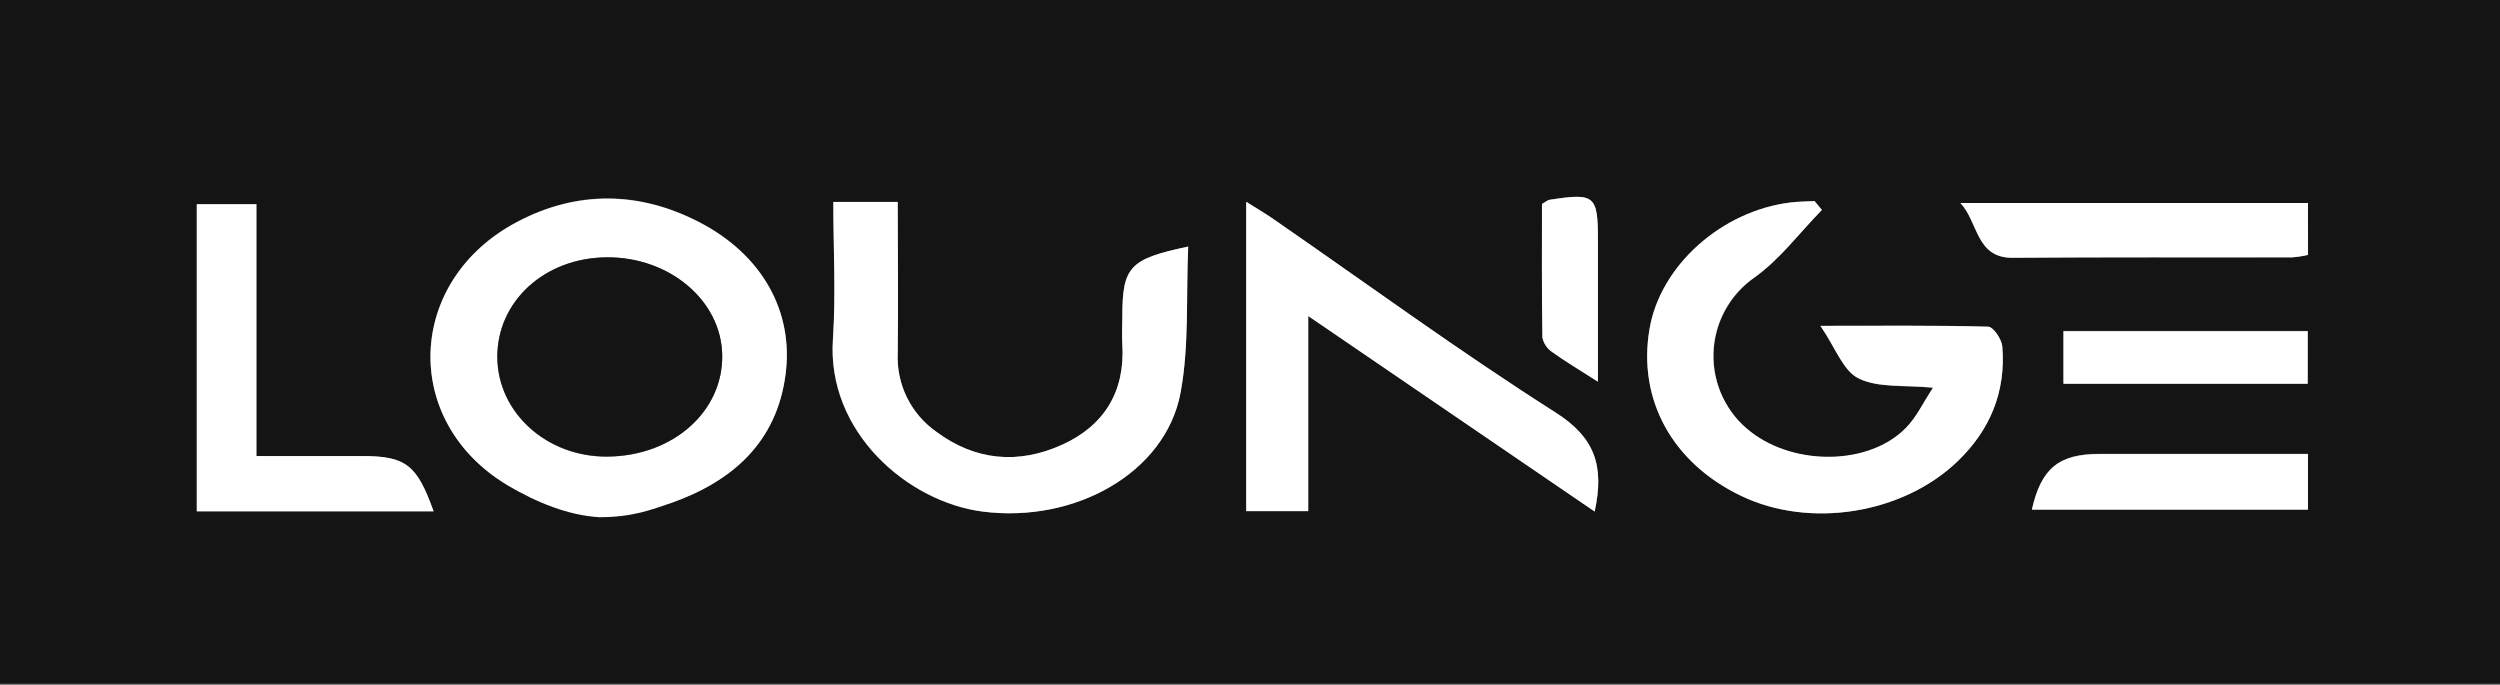 <svg width="208" height="57" viewBox="0 0 208 57" fill="none" xmlns="http://www.w3.org/2000/svg">
<rect x="0" y="0" width="208" height="57" fill="#808080" stroke="none"/>
<path d="M0 56.889V0H208V56.889H0ZM49.867 43.031C52.413 42.533 54.218 42.396 55.867 41.818C60.951 40.04 64.618 36.791 65.356 31.151C66.053 25.88 63.391 21.173 58.196 18.48C53.213 15.893 48.031 15.813 43.058 18.431C33.778 23.311 33.302 35.022 42.222 40.364C44.653 41.827 47.689 42.302 49.867 43.031ZM151.582 17.467L150.969 16.724C150.32 16.76 149.662 16.76 149.013 16.836C143.236 17.524 138.129 22.098 137.24 27.369C136.24 33.262 139.116 38.48 144.858 41.249C150.6 44.018 158.284 42.764 162.853 38.391C165.578 35.782 166.902 32.587 166.591 28.822C166.542 28.218 165.831 27.187 165.404 27.173C160.933 27.053 156.444 27.111 151.458 27.111C152.693 28.889 153.351 30.862 154.653 31.502C156.293 32.307 158.462 32.036 160.844 32.271C160.022 33.516 159.458 34.724 158.582 35.622C155.551 38.733 149.382 38.822 145.693 35.96C144.694 35.196 143.89 34.206 143.347 33.071C142.804 31.936 142.538 30.688 142.57 29.43C142.603 28.173 142.933 26.941 143.534 25.835C144.135 24.73 144.989 23.782 146.027 23.071C148.12 21.542 149.738 19.347 151.582 17.467ZM69.333 16.8C69.333 20.698 69.551 24.467 69.289 28.204C68.751 35.947 75.511 41.76 81.733 42.564C89.413 43.556 96.96 39.36 98.222 32.68C98.951 28.756 98.667 24.644 98.858 20.52C93.942 21.551 93.378 22.204 93.378 26.418C93.378 27.156 93.333 27.898 93.378 28.64C93.622 32.582 91.876 35.418 88.373 37.004C84.747 38.649 81.147 38.338 77.884 35.911C76.846 35.185 76.007 34.209 75.445 33.073C74.883 31.938 74.615 30.679 74.667 29.413C74.733 25.227 74.667 21.044 74.667 16.8H69.333ZM108.844 26.293L132.676 42.56C133.498 38.769 132.702 36.4 129.422 34.32C121.422 29.24 113.769 23.653 105.973 18.244C105.28 17.764 104.556 17.356 103.684 16.791V42.524H108.844V26.293ZM36.076 42.542C34.689 38.667 33.778 37.947 30.124 37.942H21.333V16.987H16.373V42.542H36.076ZM192.022 16.889H163.111C164.609 18.471 164.391 21.467 167.422 21.444C175.182 21.387 182.938 21.444 190.698 21.413C191.147 21.379 191.593 21.311 192.031 21.209L192.022 16.889ZM192.022 37.751H174.667C171.284 37.751 169.827 38.951 169.044 42.396H192.013L192.022 37.751ZM192.022 27.529H171.68V31.907H192L192.022 27.529ZM132.947 31.756V20C132.947 16.236 132.702 16.031 128.911 16.622C128.778 16.622 128.658 16.76 128.293 16.964C128.293 20.578 128.267 24.329 128.329 28.076C128.427 28.568 128.716 29.001 129.133 29.28C130.196 30.053 131.333 30.724 132.947 31.756Z" fill="#141414"/>
<path d="M49.867 43.031C47.333 42.889 44.653 41.827 42.213 40.364C33.324 35.031 33.795 23.311 43.058 18.453C48.031 15.84 53.213 15.916 58.195 18.502C63.391 21.196 66.053 25.902 65.355 31.173C64.618 36.791 60.951 40.031 55.867 41.84C54.222 42.396 52.667 43.031 49.867 43.031ZM50.471 21.409C45.293 21.449 41.333 25.058 41.378 29.733C41.422 34.409 45.529 38.058 50.569 37.996C56 37.933 60.164 34.236 60.089 29.551C60 25.009 55.711 21.369 50.471 21.409Z" fill="white"/>
<path d="M151.582 17.467C149.738 19.347 148.12 21.542 146.009 23.049C144.971 23.76 144.117 24.708 143.516 25.813C142.915 26.919 142.585 28.151 142.552 29.408C142.52 30.666 142.786 31.913 143.329 33.048C143.872 34.184 144.676 35.174 145.675 35.938C149.382 38.8 155.551 38.693 158.564 35.6C159.453 34.711 160.004 33.493 160.826 32.249C158.444 32.013 156.275 32.284 154.635 31.48C153.333 30.853 152.693 28.889 151.458 27.111C156.458 27.111 160.933 27.062 165.404 27.182C165.849 27.182 166.542 28.227 166.591 28.831C166.902 32.596 165.578 35.791 162.853 38.4C158.284 42.773 150.569 43.996 144.858 41.258C139.146 38.52 136.24 33.258 137.24 27.378C138.129 22.107 143.235 17.533 149.013 16.844C149.662 16.769 150.32 16.769 150.969 16.733L151.582 17.467Z" fill="white"/>
<path d="M69.333 16.8H74.693C74.693 21.044 74.742 25.244 74.693 29.413C74.639 30.676 74.903 31.932 75.461 33.067C76.019 34.201 76.852 35.178 77.884 35.907C81.147 38.351 84.746 38.644 88.373 37C91.875 35.413 93.622 32.556 93.378 28.636C93.333 27.898 93.378 27.155 93.378 26.413C93.378 22.2 93.942 21.547 98.858 20.515C98.675 24.64 98.951 28.751 98.222 32.675C96.978 39.342 89.431 43.551 81.751 42.56C75.529 41.755 68.769 35.942 69.306 28.2C69.551 24.467 69.333 20.698 69.333 16.8Z" fill="white"/>
<path d="M108.845 26.293V42.525H103.685V16.791C104.573 17.338 105.28 17.765 105.973 18.244C113.778 23.631 121.431 29.24 129.422 34.32C132.702 36.4 133.498 38.764 132.676 42.56L108.845 26.293Z" fill="white"/>
<path d="M36.075 42.542H16.373V16.987H21.333V37.942H30.124C33.778 37.947 34.689 38.667 36.075 42.542Z" fill="white"/>
<path d="M192.022 16.889V21.209C191.583 21.311 191.138 21.379 190.689 21.413C182.929 21.413 175.173 21.387 167.413 21.445C164.382 21.445 164.6 18.471 163.102 16.889H192.022Z" fill="white"/>
<path d="M192.022 37.778V42.404H169.053C169.835 38.96 171.293 37.778 174.667 37.778H192.022Z" fill="white"/>
<path d="M192 27.555V31.933H171.68V27.555H192Z" fill="white"/>
<path d="M132.947 31.756C131.333 30.724 130.195 30.053 129.133 29.285C128.716 29.005 128.427 28.572 128.329 28.08C128.267 24.333 128.293 20.582 128.293 16.969C128.658 16.765 128.778 16.645 128.911 16.627C132.702 16.036 132.947 16.24 132.947 20.005V31.756Z" fill="white"/>
<path d="M50.471 21.409C55.711 21.369 60.017 25.009 60.089 29.538C60.164 34.236 56 37.933 50.569 37.982C45.529 38.044 41.4 34.333 41.377 29.72C41.355 25.107 45.293 21.449 50.471 21.409Z" fill="#141414"/>
</svg>
